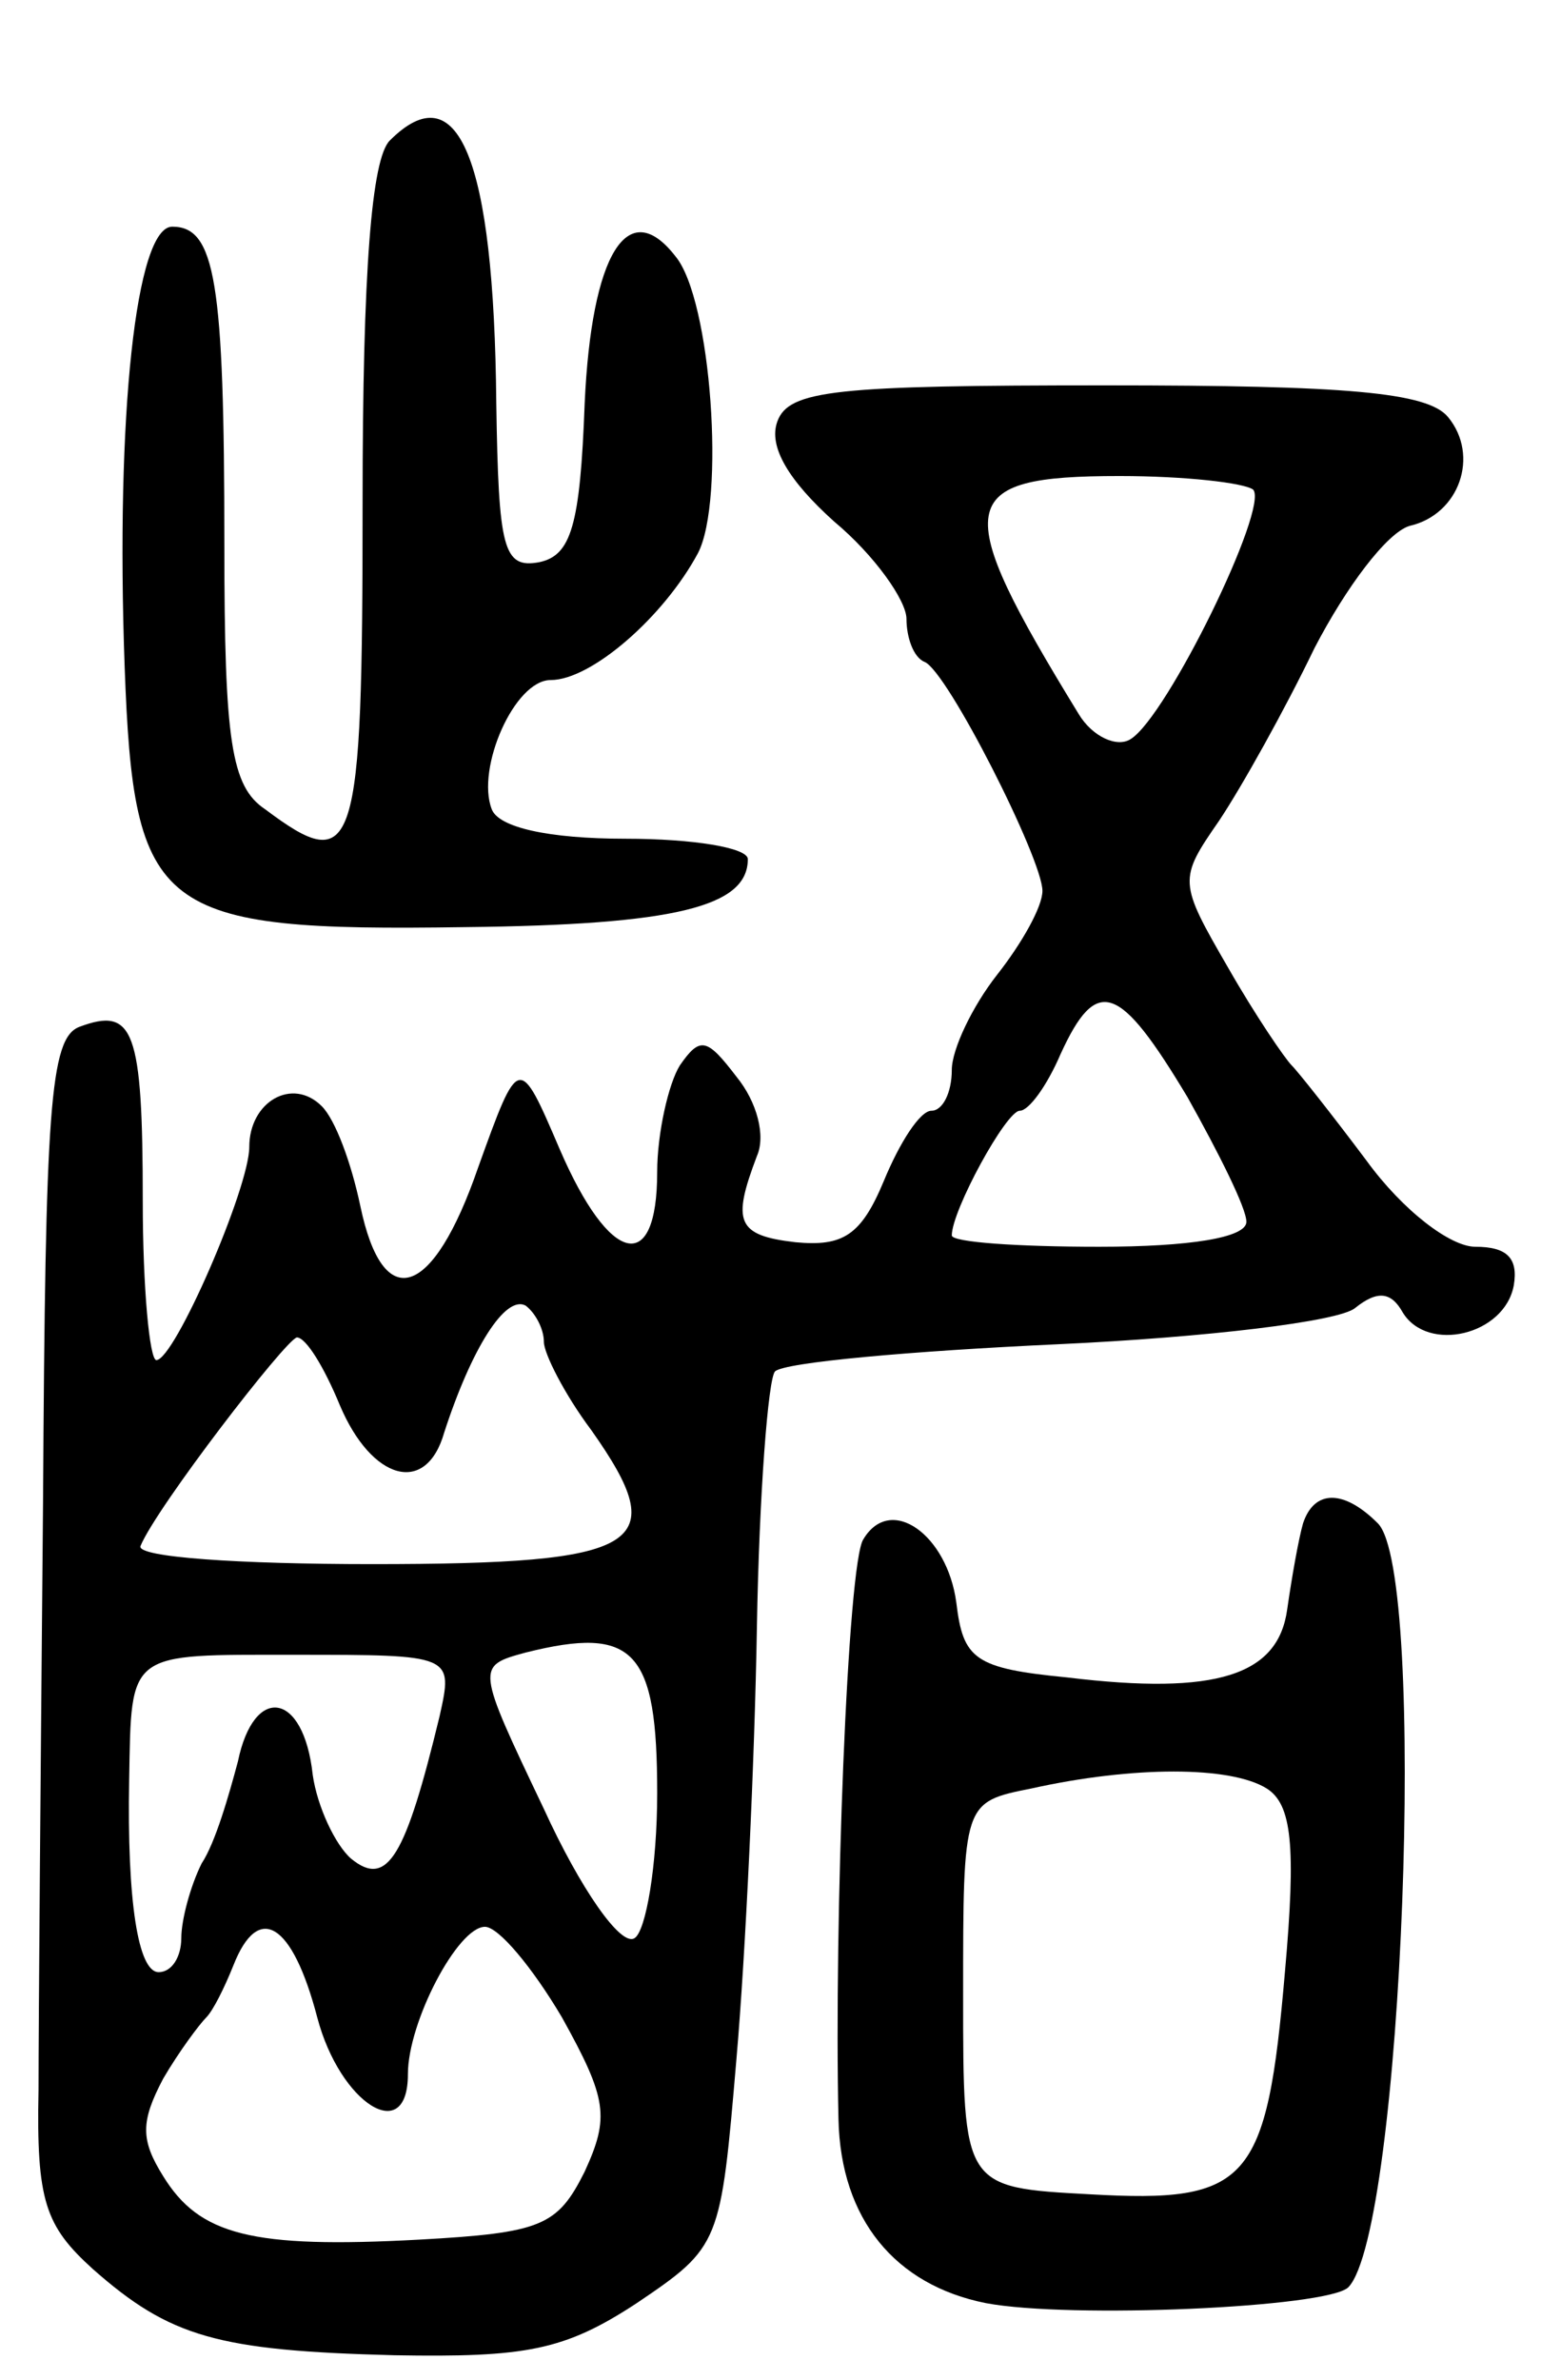 <svg version="1.0" xmlns="http://www.w3.org/2000/svg"
 width="68pt" height="105pt" viewBox="0 0 68 105"
 preserveAspectRatio="xMidYMid meet">
<g transform="translate(0,105) scale(0.1,-0.1)"
fill="#000000" stroke="none">
<path d="M172 988 c-8 -8 -12 -57 -12 -160 0 -155 -3 -165 -43 -135 -15 10
-18 30 -18 117 0 116 -4 140 -23 140 -16 0 -25 -83 -21 -194 4 -109 14 -117
150 -115 93 1 125 9 125 30 0 5 -24 9 -54 9 -34 0 -56 5 -59 13 -7 18 10 57
26 57 18 0 50 28 65 56 12 23 6 112 -10 131 -21 27 -37 1 -40 -65 -2 -54 -6
-67 -20 -70 -16 -3 -18 6 -19 70 -1 109 -17 146 -47 116z"/>
<path d="M343 864 c-4 -11 5 -26 25 -44 18 -15 32 -35 32 -43 0 -8 3 -17 8
-19 10 -4 52 -87 52 -101 0 -7 -9 -23 -20 -37 -11 -14 -20 -33 -20 -42 0 -10
-4 -18 -9 -18 -5 0 -14 -14 -21 -31 -10 -24 -18 -29 -39 -27 -26 3 -28 9 -17
38 4 9 0 24 -9 35 -13 17 -16 18 -25 5 -5 -8 -10 -30 -10 -47 0 -46 -21 -41
-43 10 -18 42 -18 42 -36 -8 -20 -58 -42 -65 -52 -17 -4 19 -11 38 -17 44 -13
13 -32 2 -32 -18 0 -18 -33 -94 -41 -94 -3 0 -6 32 -6 70 0 76 -4 86 -28 77
-13 -5 -15 -36 -16 -209 -1 -112 -2 -229 -2 -260 -1 -49 3 -60 24 -79 34 -30
55 -36 133 -38 58 -1 75 2 107 23 37 25 37 26 44 108 4 46 8 131 9 190 1 59 5
110 8 113 4 4 60 9 125 12 65 3 124 10 131 16 10 8 16 7 21 -2 11 -18 45 -10
49 12 2 12 -3 17 -17 17 -11 0 -32 16 -48 38 -15 20 -30 39 -33 42 -3 3 -16
22 -28 43 -22 38 -22 39 -4 65 10 15 29 49 42 76 14 27 32 51 42 54 22 5 31
31 17 48 -9 11 -45 14 -151 14 -119 0 -140 -2 -145 -16z m210 -30 c7 -8 -38
-100 -54 -110 -6 -4 -17 1 -23 11 -57 93 -55 105 18 105 29 0 55 -3 59 -6z
m-29 -268 c14 -25 26 -49 26 -55 0 -7 -25 -11 -65 -11 -36 0 -65 2 -65 5 0 11
24 55 30 55 4 0 12 11 18 25 16 35 26 31 56 -19z m-284 -108 c0 -5 9 -23 21
-39 36 -51 23 -59 -97 -59 -58 0 -104 3 -102 8 7 17 64 91 69 92 4 0 12 -13
19 -30 14 -33 38 -40 46 -12 12 37 27 61 36 56 4 -3 8 -10 8 -16z m50 -199 c0
-32 -5 -61 -10 -64 -6 -4 -24 22 -40 57 -30 63 -30 63 -8 69 48 12 58 1 58
-62z m-96 34 c-15 -62 -23 -76 -39 -63 -7 6 -15 23 -17 37 -4 37 -26 40 -33 6
-4 -15 -10 -36 -16 -45 -5 -10 -9 -25 -9 -33 0 -8 -4 -15 -10 -15 -9 0 -14 31
-13 85 1 57 -1 55 73 55 70 0 70 0 64 -27z m-54 -133 c10 -38 40 -57 40 -25 0
23 22 65 34 65 6 0 21 -18 34 -40 20 -36 21 -44 10 -68 -12 -24 -19 -27 -73
-30 -74 -4 -97 2 -113 28 -10 16 -10 24 0 43 7 12 16 24 19 27 3 3 8 13 12 23
11 28 26 19 37 -23z"/>
<path d="M575 378 c-2 -7 -5 -24 -7 -38 -4 -29 -31 -38 -97 -30 -41 4 -46 8
-49 33 -4 30 -29 48 -41 28 -7 -10 -13 -169 -11 -256 1 -44 25 -73 65 -81 37
-7 151 -2 160 7 24 25 35 315 13 337 -15 15 -28 15 -33 0z m-16 -117 c11 -7
13 -25 8 -81 -8 -93 -16 -102 -86 -98 -56 3 -56 3 -56 88 0 85 0 85 30 91 45
10 88 10 104 0z"/>
</g>
</svg>
